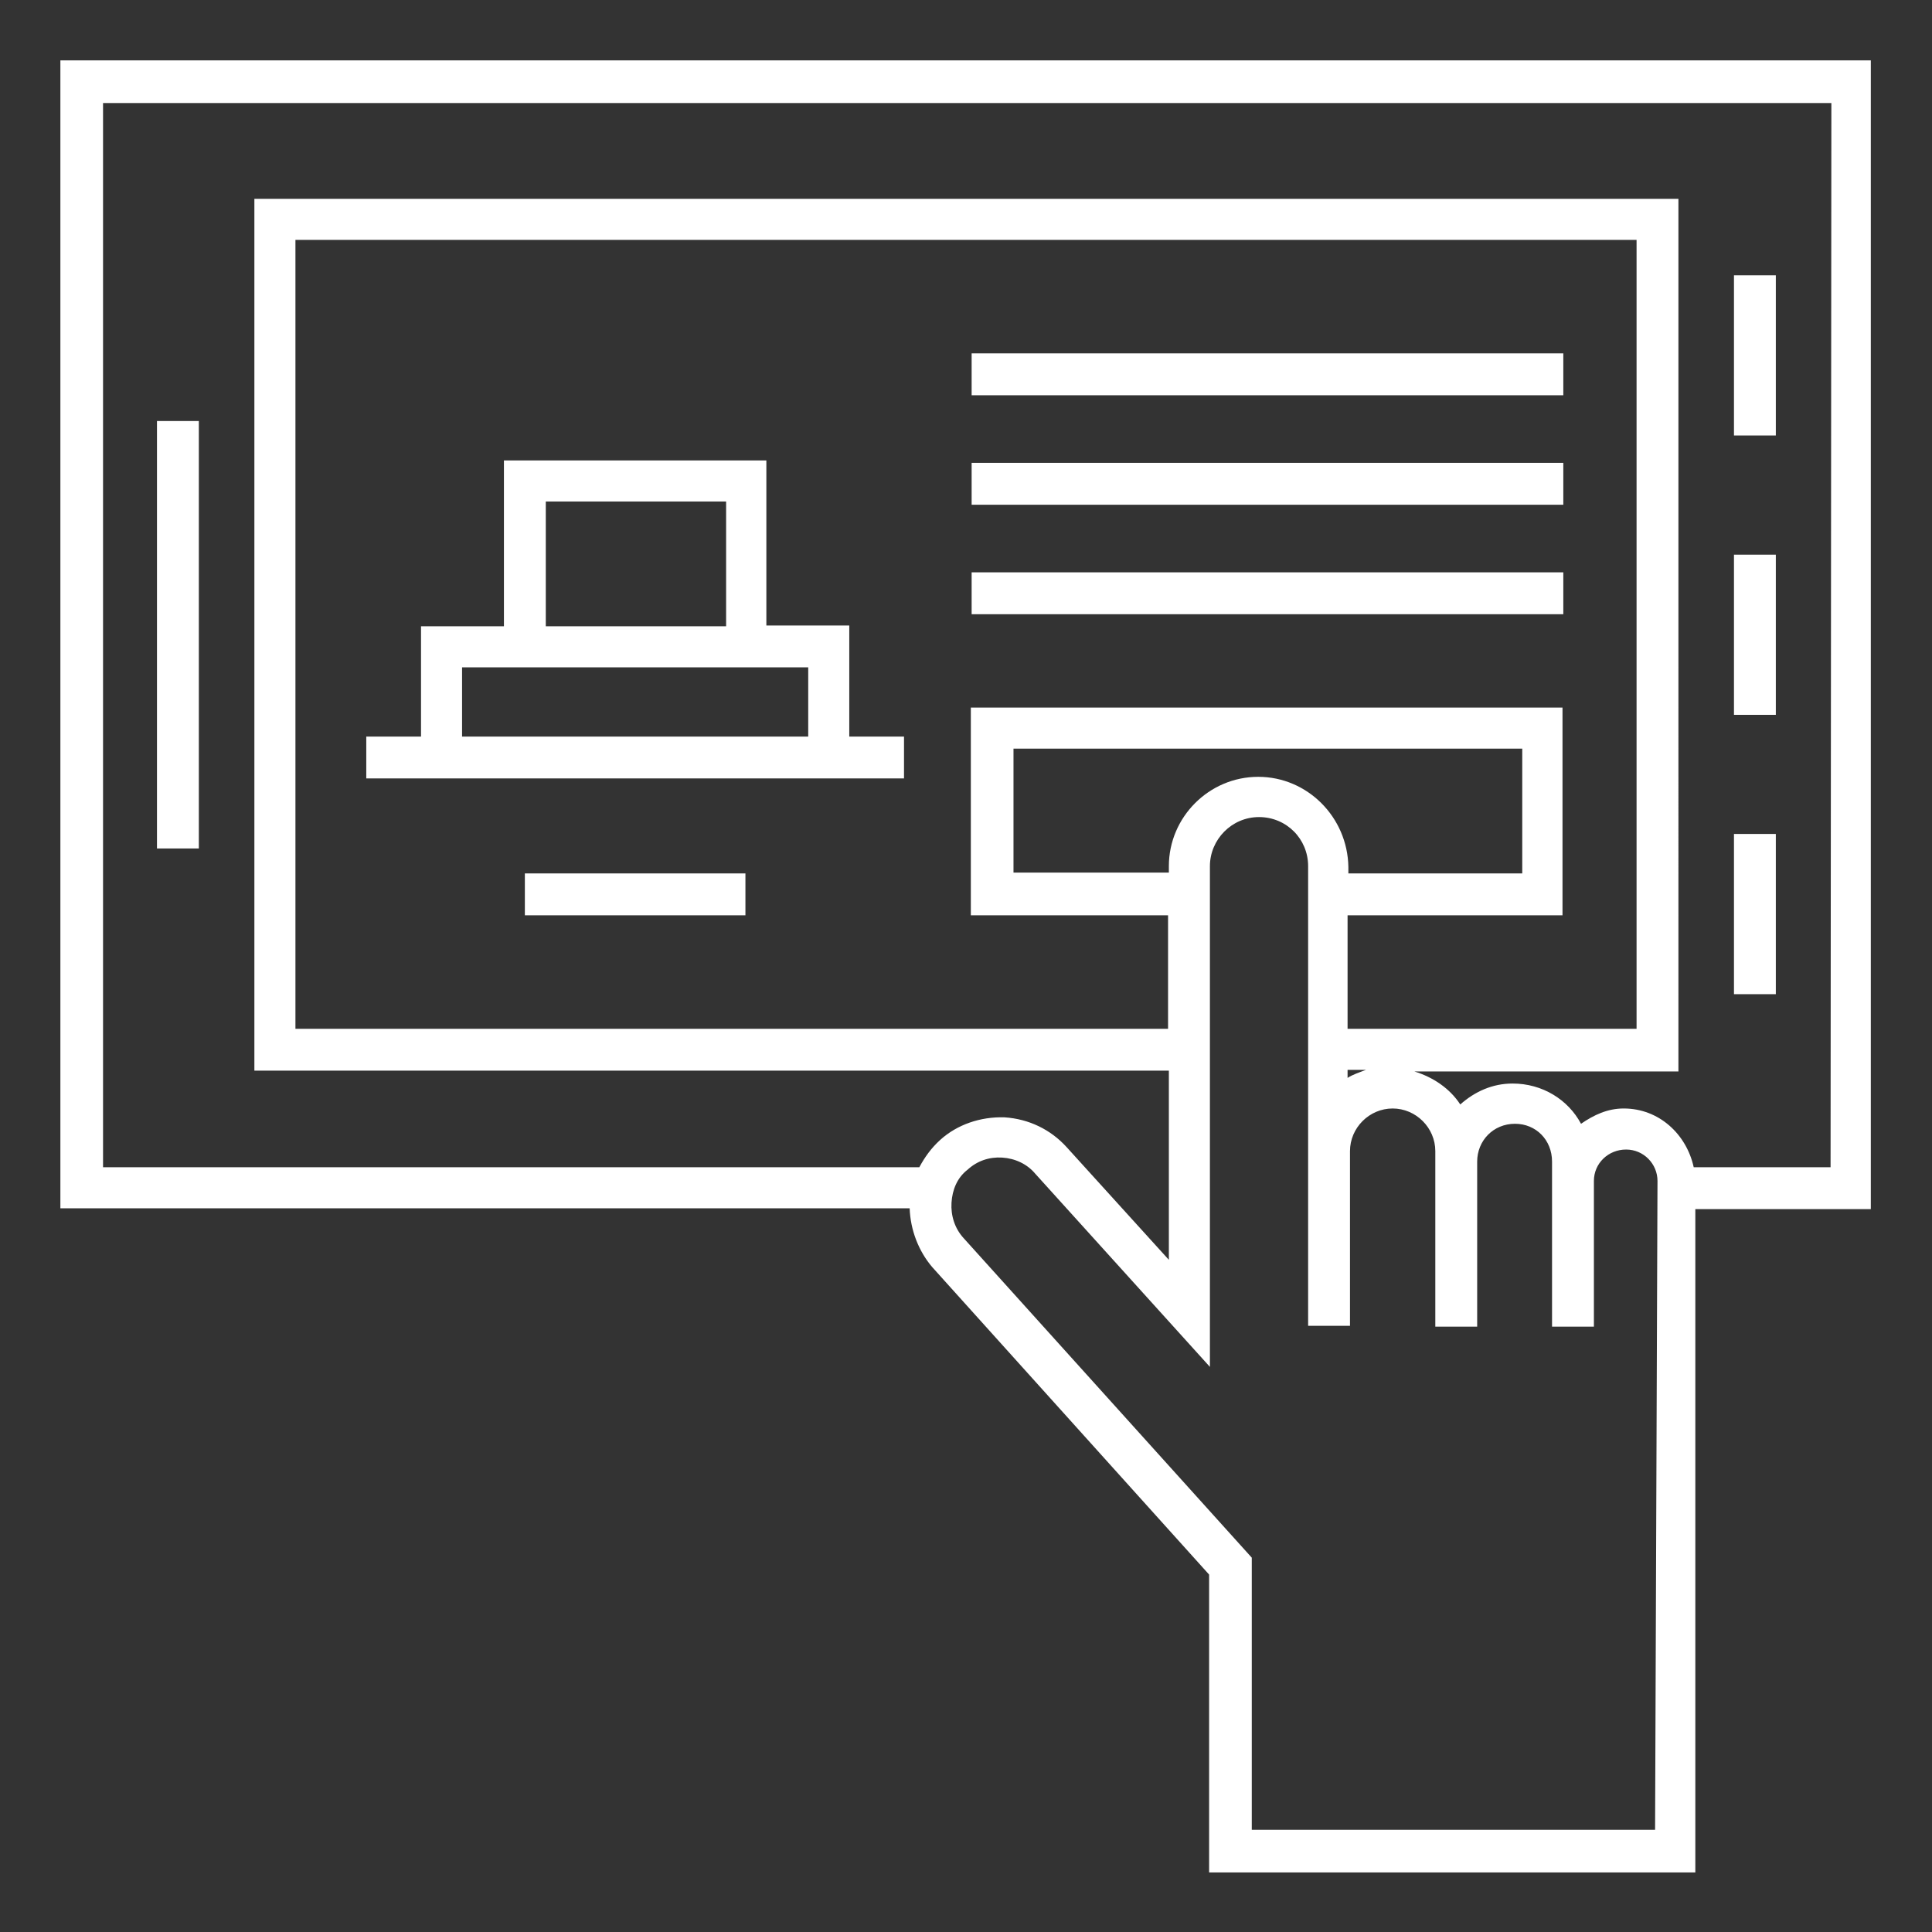 <?xml version="1.0" encoding="utf-8"?>
<!-- Generator: Adobe Illustrator 25.3.1, SVG Export Plug-In . SVG Version: 6.00 Build 0)  -->
<svg version="1.1" id="Layer_1" xmlns="http://www.w3.org/2000/svg" xmlns:xlink="http://www.w3.org/1999/xlink" x="0px" y="0px"
	 viewBox="0 0 24 24" style="enable-background:new 0 0 24 24;" xml:space="preserve">
<rect x="0" y="0" width="24" height="24" fill="#333333" stroke="none"/>
<style type="text/css">
	.st0{fill:#FFFFFF;}
</style>
<path class="st0" d="M0.75,0.75v14.26H11.3c0.01,0.27,0.11,0.53,0.28,0.73l3.44,3.82v3.7h6.04v-8.24h2.18V0.75H0.75L0.75,0.75z
	 M20.56,22.73h-5.01v-3.38l-3.58-3.97c-0.11-0.12-0.16-0.28-0.15-0.44s0.07-0.31,0.2-0.41c0.12-0.11,0.27-0.16,0.43-0.15
	s0.31,0.08,0.41,0.2l2.17,2.4v-6.22c0-0.33,0.27-0.61,0.61-0.61s0.61,0.27,0.61,0.61v5.71h0.52V14.3c0-0.29,0.24-0.53,0.53-0.53
	s0.53,0.24,0.53,0.53v2.18h0.52v-2.05c0-0.26,0.2-0.47,0.47-0.47c0.26,0,0.46,0.2,0.46,0.47v2.05h0.52v-1.81
	c0-0.22,0.18-0.39,0.4-0.39s0.39,0.18,0.39,0.39L20.56,22.73L20.56,22.73z M15.63,9.65c-0.61,0-1.11,0.5-1.11,1.11v0.08h-1.93V9.3
	h6.32v1.55h-2.16v-0.08C16.74,10.15,16.24,9.65,15.63,9.65z M16.74,13.29h0.23c-0.08,0.03-0.17,0.06-0.23,0.1V13.29z M16.74,12.78
	v-1.41h2.67V8.79h-7.35v2.58h2.45v1.41H3.67v-9.8h16.66v9.8H16.74z M22.74,14.5h-1.7c-0.09-0.41-0.43-0.73-0.87-0.73
	c-0.2,0-0.37,0.08-0.53,0.19c-0.16-0.3-0.48-0.5-0.85-0.5c-0.25,0-0.47,0.1-0.65,0.26c-0.13-0.2-0.34-0.34-0.57-0.41h3.28V2.47H3.16
	V13.3h11.36v2.35l-1.27-1.4c-0.2-0.22-0.47-0.35-0.77-0.37c-0.3-0.01-0.59,0.09-0.8,0.28c-0.11,0.1-0.19,0.21-0.26,0.34H1.28V1.28
	h21.47L22.74,14.5L22.74,14.5z M2.47,10.54H1.95V5.23h0.52V10.54z M22.06,12.35h-0.52v-1.99h0.52V12.35z M22.06,8.88h-0.52V6.89
	h0.52V8.88z M22.06,5.41h-0.52V3.42h0.52V5.41z M12.07,4.39h7.35v0.52h-7.35V4.39z M12.07,5.75h7.35v0.52h-7.35V5.75z M12.07,7.11
	h7.35v0.52h-7.35V7.11z M6.52,10.85h2.74v0.52H6.52V10.85z M10.56,7.77H9.52V5.72H6.26v2.06H5.23v1.37H4.55v0.52h0.68h5.32h0.68
	V9.15h-0.68V7.77H10.56z M6.78,6.23h2.24v1.55H6.78V6.23L6.78,6.23z M10.04,9.15h-4.3V8.29h0.52h3.26h0.52
	C10.04,8.29,10.04,9.15,10.04,9.15z"/>
</svg>
